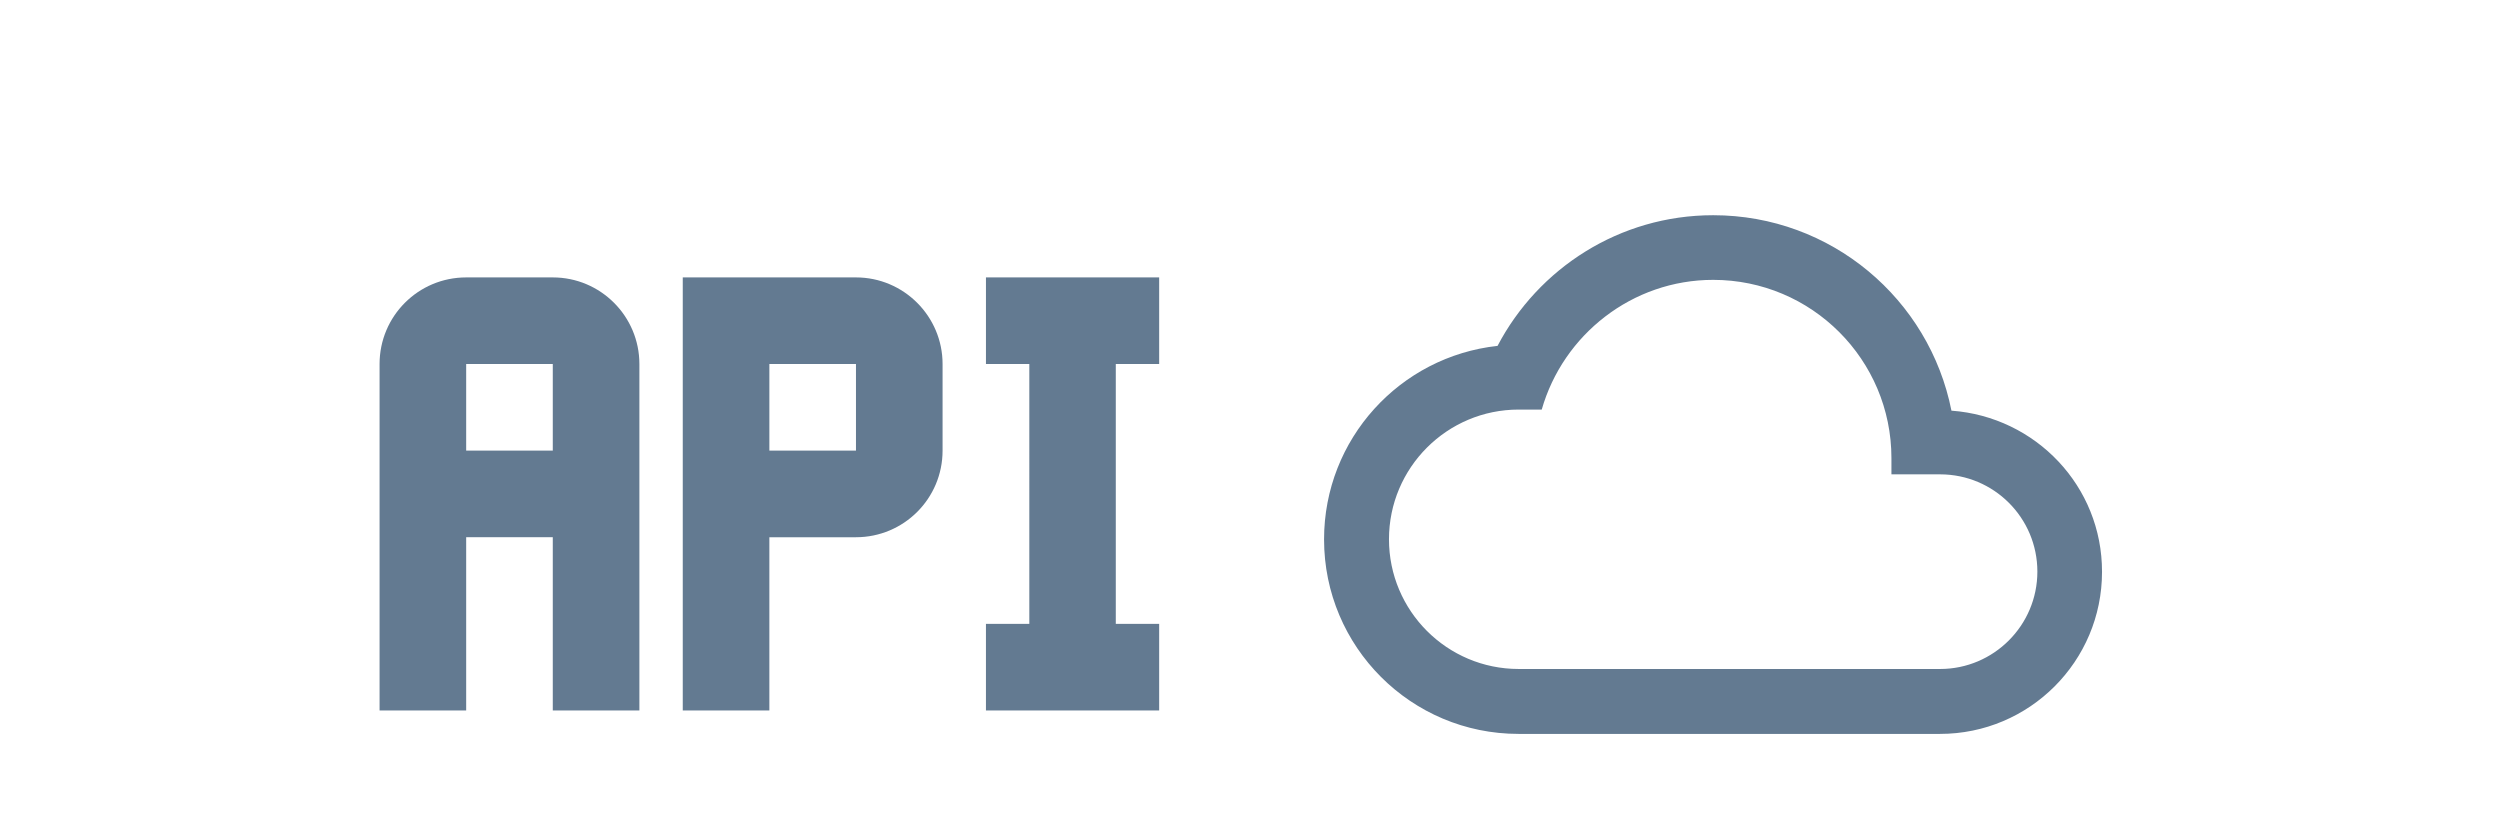 <?xml version="1.0" encoding="utf-8"?>
<!-- Generator: Adobe Illustrator 24.1.3, SVG Export Plug-In . SVG Version: 6.00 Build 0)  -->
<svg version="1.1" id="Layer_1" xmlns="http://www.w3.org/2000/svg" xmlns:xlink="http://www.w3.org/1999/xlink" x="0px" y="0px"
	 viewBox="0 0 1833 602" style="enable-background:new 0 0 1833 602;" xml:space="preserve">
<style type="text/css">
	.st0{fill:#637A91;}
</style>
<path class="st0" d="M1422.5,490.5h-309c-52.5,0-95.1-42.6-95.1-95.1s42.6-95.1,95.1-95.1h16.9c15.7-54.9,66.3-95.1,125.7-95.1
	c72.2,0,130.7,58.5,130.7,130.7v11.9h35.7c39.4,0,71.3,31.9,71.3,71.3S1461.8,490.5,1422.5,490.5 M1430.8,301.1
	c-16.2-81.8-88.2-143.3-174.7-143.3c-68.7,0-128.3,39-158.1,95.8c-71.5,7.8-127.2,68.2-127.2,141.9c0,78.8,63.8,142.6,142.6,142.6
	h309c65.6,0,118.8-53.2,118.8-118.8C1541.3,356.5,1492.6,305.6,1430.8,301.1z"/>
<path class="st0" d="M405.3,203.4h-63.5c-35.1,0-63.5,28.4-63.5,63.5v254h63.5v-127h63.5v127h63.5v-254
	C468.8,231.9,440.4,203.4,405.3,203.4 M405.3,330.4h-63.5v-63.5h63.5 M627.6,203.4h-127v317.5h63.5v-127h63.5
	c35.1,0,63.5-28.4,63.5-63.5v-63.5C691.1,231.9,662.6,203.4,627.6,203.4 M627.6,330.4h-63.5v-63.5h63.5 M818.1,266.9v190.5h31.8
	v63.5h-127v-63.5h31.8V266.9h-31.8v-63.5h127v63.5H818.1z"/>
</svg>
